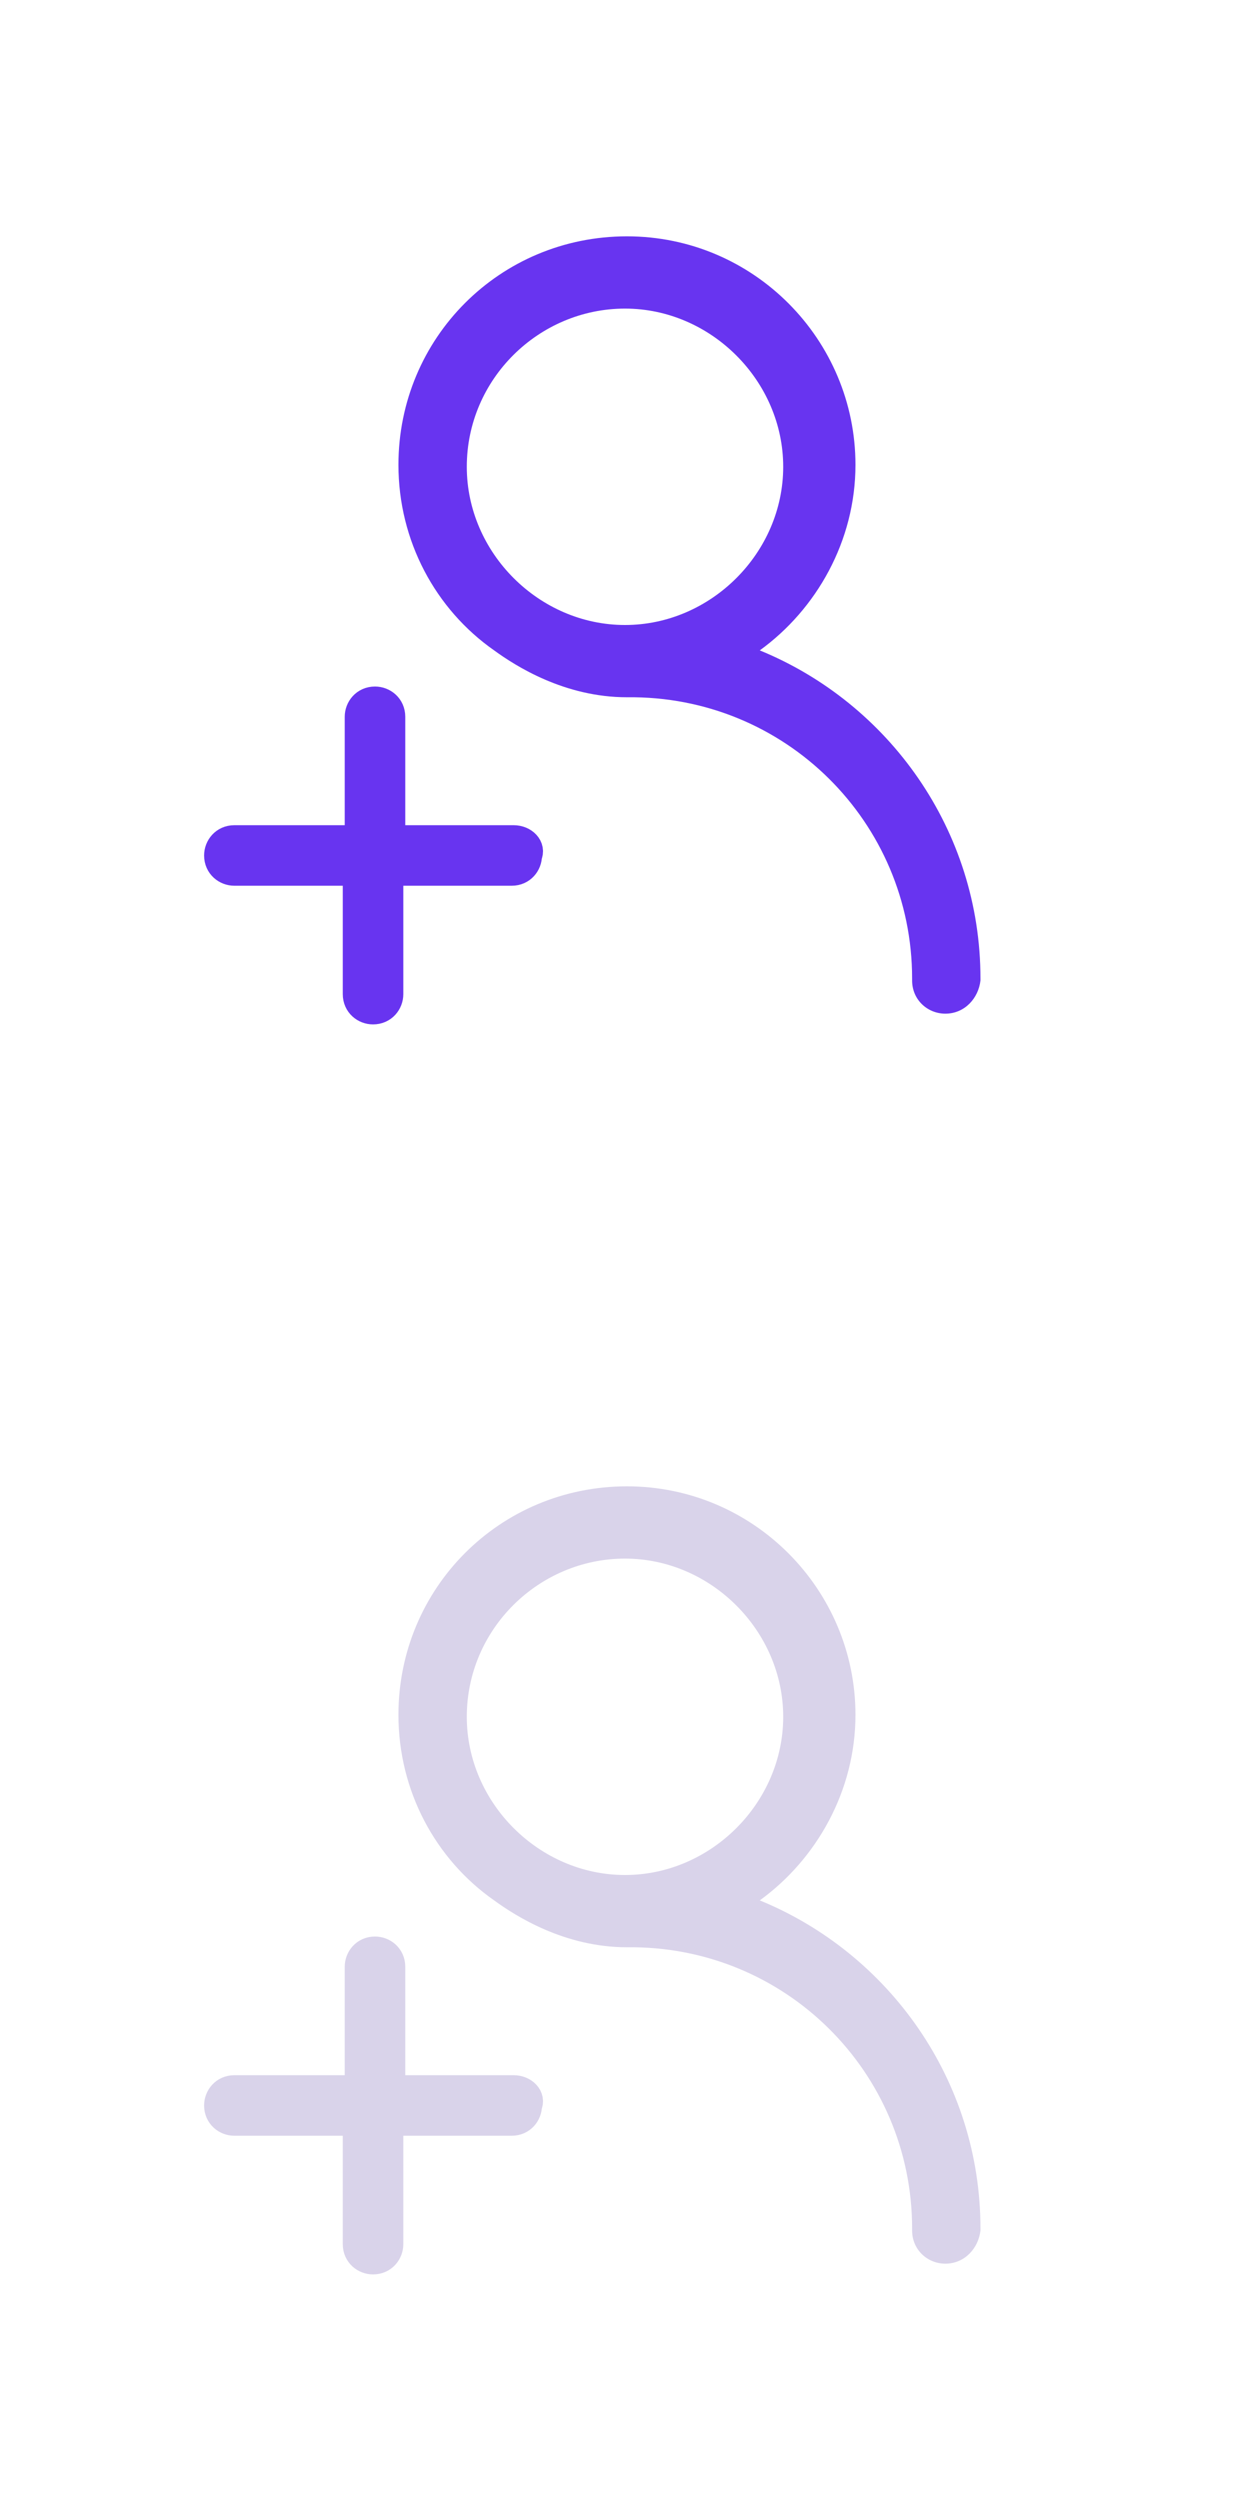 <?xml version="1.0" encoding="utf-8"?>
<!-- Generator: Adobe Illustrator 24.0.3, SVG Export Plug-In . SVG Version: 6.00 Build 0)  -->
<svg version="1.1" id="Layer_1" xmlns="http://www.w3.org/2000/svg" xmlns:xlink="http://www.w3.org/1999/xlink" x="0px" y="0px"
	 viewBox="0 0 64 128" style="enable-background:new 0 0 64 128;" xml:space="preserve">
<style type="text/css">
	.st0{fill:none;}
	.st1{fill:#6834F0;}
	.st2{fill:#6834F0;stroke:#6834F0;stroke-width:1.5;stroke-miterlimit:10;}
	.st3{fill:#D9D3EA;}
	.st4{fill:#D9D3EA;stroke:#D9D3EA;stroke-width:1.5;stroke-miterlimit:10;}
</style>
<ellipse class="st0" cx="-80.2" cy="14" rx="8.1" ry="8.1"/>
<path class="st1" d="M38.9,33.3c2.9-2.1,4.9-5.6,4.9-9.5c0-6.4-5.2-11.7-11.7-11.7s-11.7,5.2-11.7,11.7c0,3.9,1.9,7.4,4.9,9.5l0,0
	c1.1,0.8,3.6,2.4,6.8,2.4c8.1-0.1,14.6,6.4,14.6,14.4v0.1c0,1,0.8,1.7,1.7,1.7c1,0,1.7-0.8,1.8-1.7v-0.1
	C50.2,42.5,45.5,36,38.9,33.3z M32,32c-4.4,0-8.1-3.7-8.1-8.1c0-4.5,3.7-8.1,8.1-8.1s8.1,3.7,8.1,8.1S36.4,32,32,32z"/>
<path class="st2" d="M26.3,43H20v-6.3c0-0.5-0.4-0.8-0.8-0.8l0,0c-0.5,0-0.8,0.4-0.8,0.8V43H12l0,0c-0.5,0-0.8,0.4-0.8,0.8
	c0,0.5,0.4,0.8,0.8,0.8h6.3v6.3c0,0.5,0.4,0.8,0.8,0.8l0,0c0.5,0,0.8-0.4,0.8-0.8v-6.3h6.3l0,0c0.5,0,0.8-0.4,0.8-0.8
	C27.2,43.4,26.8,43,26.3,43z"/>
<path class="st3" d="M38.9,97.3c2.9-2.1,4.9-5.6,4.9-9.5c0-6.4-5.2-11.7-11.7-11.7s-11.7,5.2-11.7,11.7c0,3.9,1.9,7.4,4.9,9.5l0,0
	c1.1,0.8,3.6,2.4,6.8,2.4c8.1-0.1,14.6,6.4,14.6,14.4v0.1c0,1,0.8,1.7,1.7,1.7c1,0,1.7-0.8,1.8-1.7v-0.1
	C50.2,106.5,45.5,100,38.9,97.3z M32,96c-4.4,0-8.1-3.7-8.1-8.1c0-4.5,3.7-8.1,8.1-8.1s8.1,3.7,8.1,8.1S36.4,96,32,96z"/>
<path class="st4" d="M26.3,107H20v-6.3c0-0.5-0.4-0.8-0.8-0.8l0,0c-0.5,0-0.8,0.4-0.8,0.8v6.3H12l0,0c-0.5,0-0.8,0.4-0.8,0.8
	c0,0.5,0.4,0.8,0.8,0.8h6.3v6.3c0,0.5,0.4,0.8,0.8,0.8l0,0c0.5,0,0.8-0.4,0.8-0.8v-6.3h6.3l0,0c0.5,0,0.8-0.4,0.8-0.8
	C27.2,107.4,26.8,107,26.3,107z"/>
</svg>
